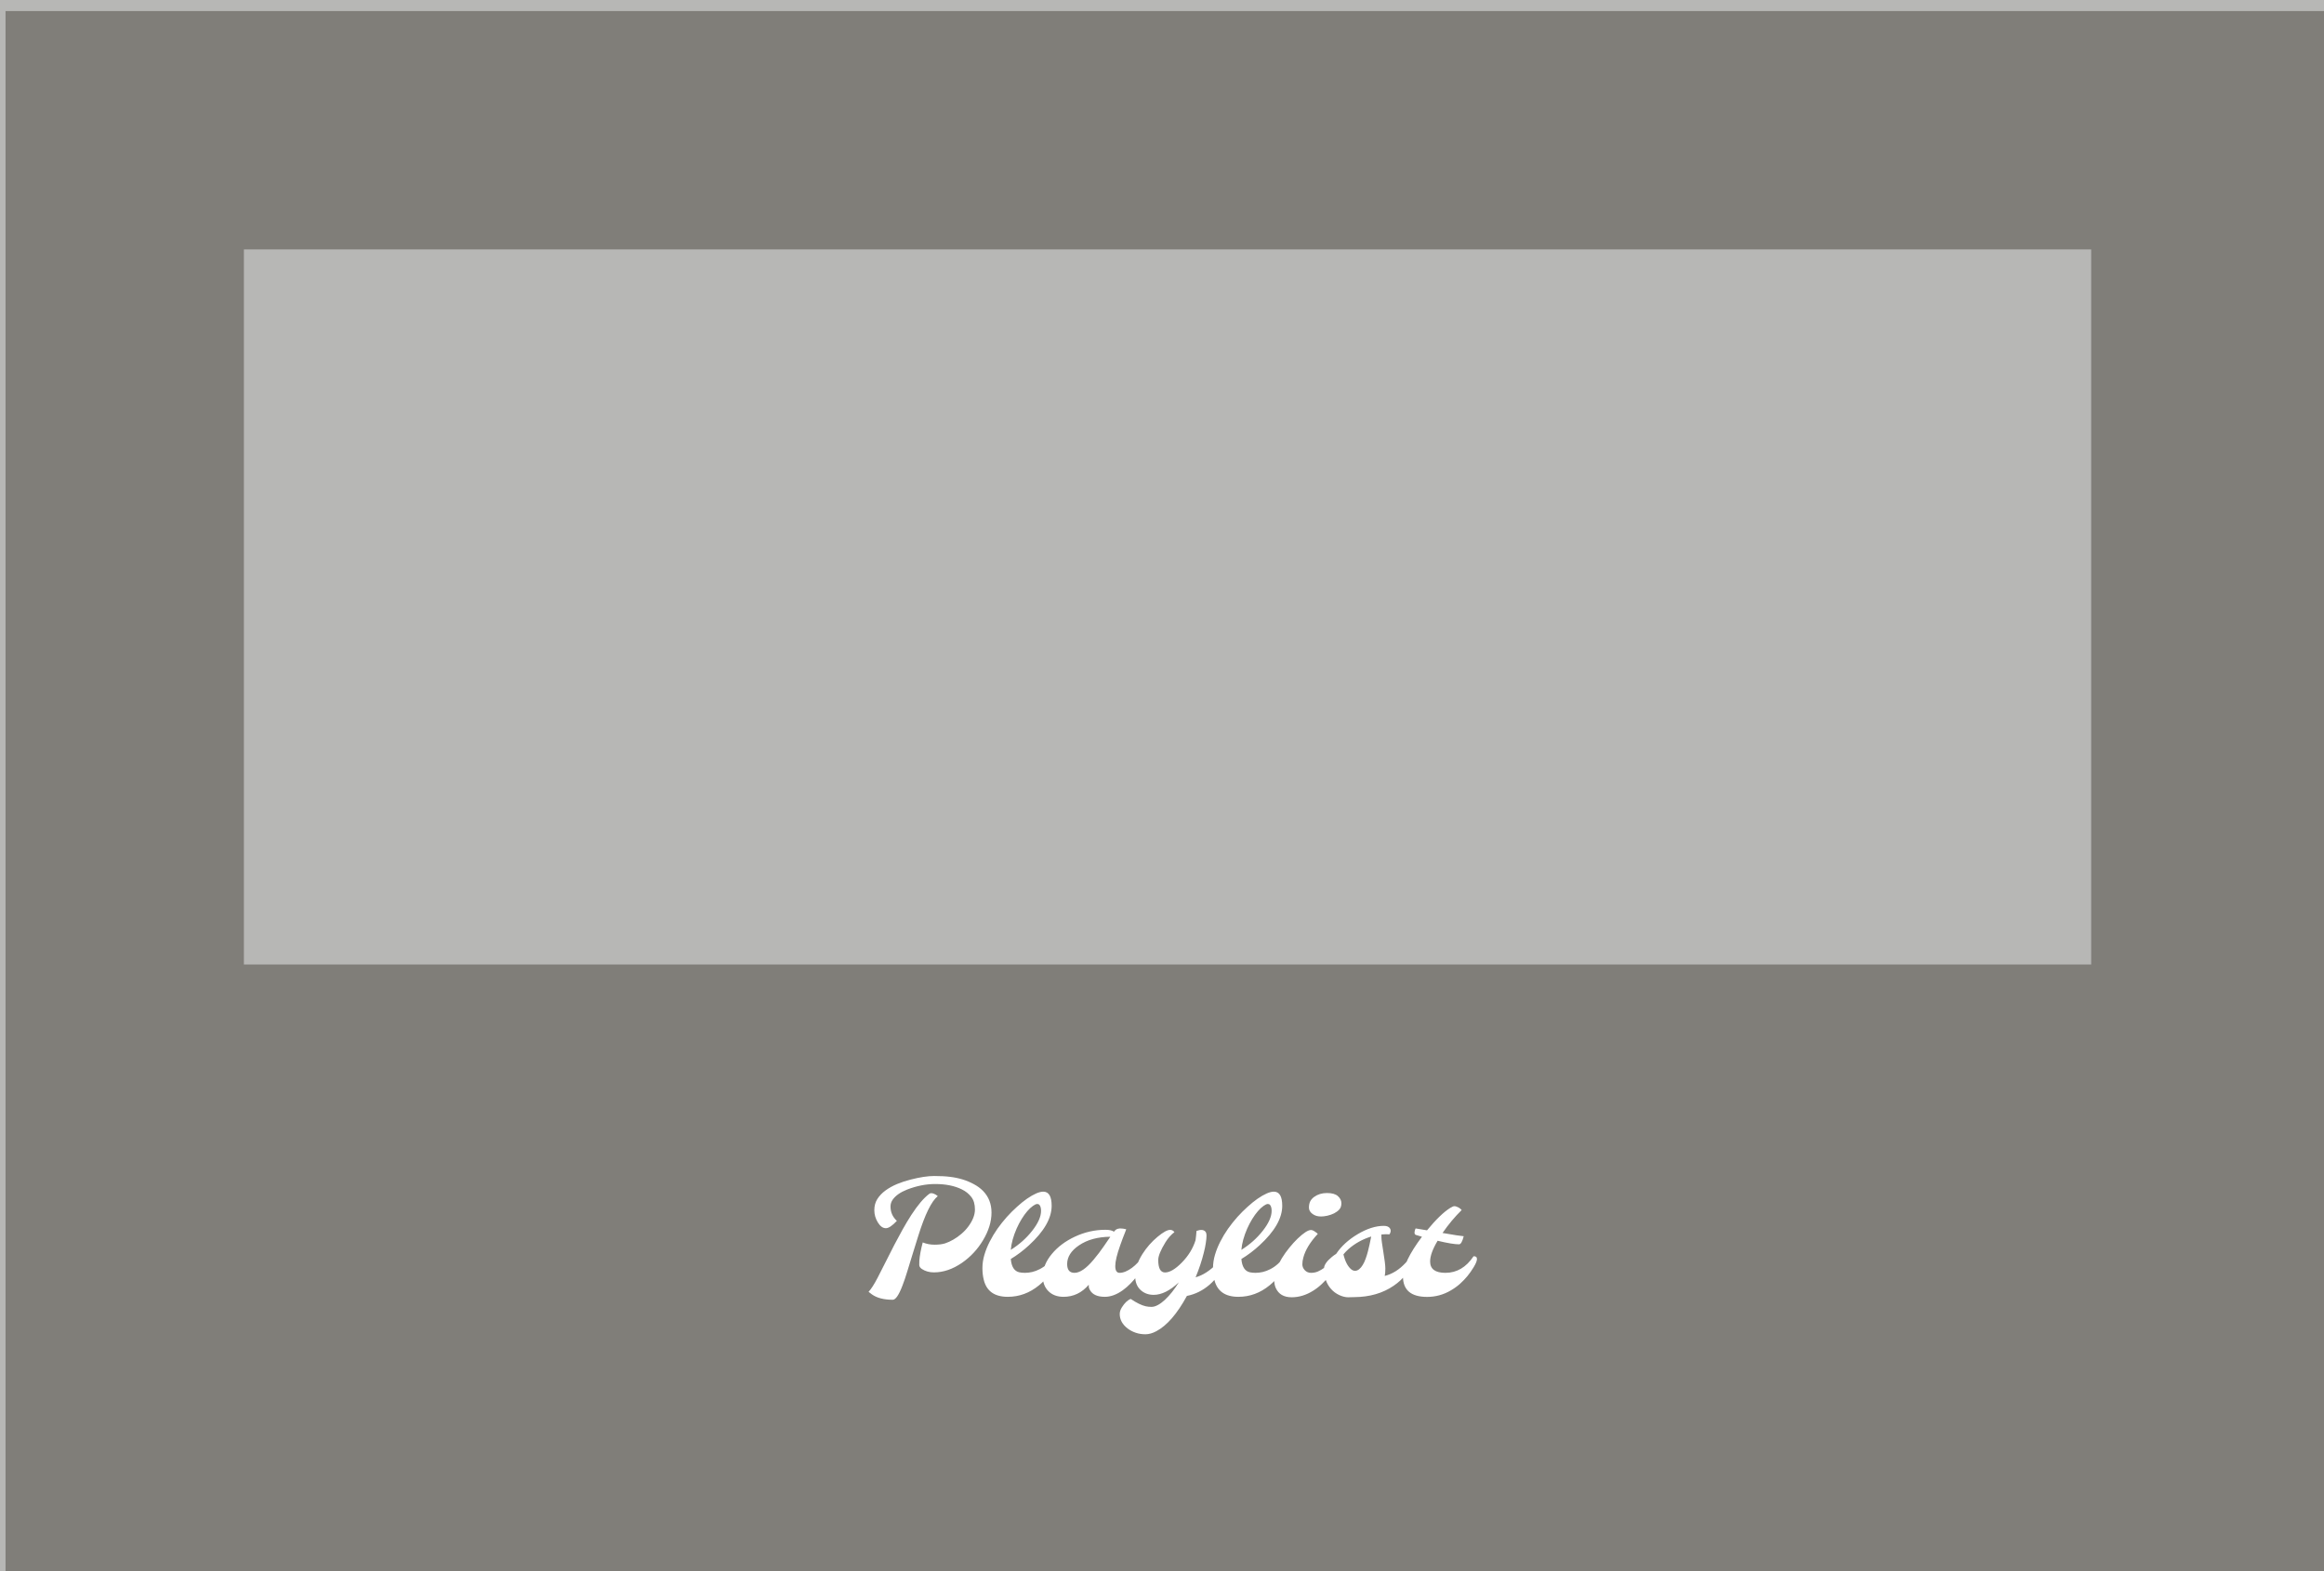 <svg viewBox="0 0 420 284" xmlns="http://www.w3.org/2000/svg" xmlns:xlink="http://www.w3.org/1999/xlink" width="420" height="284" fill="none">
	<defs>
		<g id="pixso_custom_effect_11">
			<effect x="4" y="-4" visibility="hidden" fill="rgb(0,0,0)" fill-opacity="0.4" effectType="dropShadow" stdDeviation="10" radius="0" />
			<effect x="0" y="2" visibility="visible" fill="rgb(255,255,255)" fill-opacity="0.25" effectType="innerShadow" stdDeviation="20" radius="0" />
			<effect x="0" y="-2" visibility="visible" fill="rgb(0,0,0)" fill-opacity="0.25" effectType="innerShadow" stdDeviation="10" radius="0" />
			<effect x="0" y="-10" visibility="visible" fill="rgb(0,0,0)" fill-opacity="0.2" effectType="innerShadow" stdDeviation="30" radius="6" />
			<effect x="2" y="2" visibility="hidden" fill="rgb(0,0,0)" fill-opacity="0.2" effectType="dropShadow" stdDeviation="10" radius="0" />
		</g>
		<filter id="filter_11" width="420" height="284" x="0" y="0" filterUnits="userSpaceOnUse" customEffect="url(#pixso_custom_effect_11)" color-interpolation-filters="sRGB">
			<feFlood flood-opacity="0" result="BackgroundImageFix" />
			<feBlend result="shape" in="SourceGraphic" in2="BackgroundImageFix" mode="normal" />
			<feColorMatrix result="hardAlpha" in="SourceAlpha" type="matrix" values="0 0 0 0 0 0 0 0 0 0 0 0 0 0 0 0 0 0 127 0 " />
			<feOffset dx="0" dy="2" in="hardAlpha" />
			<feGaussianBlur stdDeviation="6.667" />
			<feComposite k2="-1" k3="1" in2="hardAlpha" operator="arithmetic" />
			<feColorMatrix type="matrix" values="0 0 0 0 1 0 0 0 0 1 0 0 0 0 1 0 0 0 0.25 0 " />
			<feBlend result="effect_innerShadow_1" in2="shape" mode="normal" />
			<feColorMatrix result="hardAlpha" in="SourceAlpha" type="matrix" values="0 0 0 0 0 0 0 0 0 0 0 0 0 0 0 0 0 0 127 0 " />
			<feOffset dx="0" dy="-2" in="hardAlpha" />
			<feGaussianBlur stdDeviation="3.333" />
			<feComposite k2="-1" k3="1" in2="hardAlpha" operator="arithmetic" />
			<feColorMatrix type="matrix" values="0 0 0 0 0 0 0 0 0 0 0 0 0 0 0 0 0 0 0.25 0 " />
			<feBlend result="effect_innerShadow_2" in2="effect_innerShadow_1" mode="normal" />
			<feColorMatrix result="hardAlpha" in="SourceAlpha" type="matrix" values="0 0 0 0 0 0 0 0 0 0 0 0 0 0 0 0 0 0 127 0 " />
			<feOffset dx="-0" dy="-0" in="hardAlpha" />
			<feMorphology radius="6" operator="erode" />
			<feOffset dx="0" dy="-10" />
			<feGaussianBlur stdDeviation="10" />
			<feComposite k2="-1" k3="1" in2="hardAlpha" operator="arithmetic" />
			<feColorMatrix type="matrix" values="0 0 0 0 0 0 0 0 0 0 0 0 0 0 0 0 0 0 0.2 0 " />
			<feBlend result="effect_innerShadow_3" in2="effect_innerShadow_2" mode="normal" />
		</filter>
		<g id="pixso_custom_effect_12">
			<effect x="1" y="2" visibility="visible" fill="rgb(0,0,0)" fill-opacity="0.15" effectType="dropShadow" stdDeviation="4" radius="0" />
		</g>
		<filter id="filter_12" width="428" height="292.308" x="-3" y="-2" filterUnits="userSpaceOnUse" customEffect="url(#pixso_custom_effect_12)" color-interpolation-filters="sRGB">
			<feFlood flood-opacity="0" result="BackgroundImageFix" />
			<feOffset dx="1" dy="2" in="SourceAlpha" />
			<feGaussianBlur stdDeviation="1.333" />
			<feColorMatrix type="matrix" values="0 0 0 0 0 0 0 0 0 0 0 0 0 0 0 0 0 0 0.15 0 " />
			<feBlend result="effect_dropShadow_1" in2="BackgroundImageFix" mode="normal" />
			<feBlend result="shape" in="SourceGraphic" in2="effect_dropShadow_1" mode="normal" />
		</filter>
	</defs>
	<g filter="url(#filter_11)">
		<rect id="Frame 28" width="420" height="284" x="0" y="0" />
	</g>
	<rect id="Rectangle 5" width="420" height="284" x="0" y="0" fill="rgb(50.264,49.056,45.431)" fill-opacity="0.35" />
	<g filter="url(#filter_12)">
		<path id="Exclude" d="M420 284.308L420 0L0 0L0 284.308L420 284.308ZM376.923 172.308L376.923 43.077L43.077 43.077L43.077 172.308L376.923 172.308Z" fill="rgb(127.5,126.002,120.757)" fill-rule="evenodd" />
	</g>
	<path id="Playlist" d="M162.084 220.642C161.255 221.526 160.594 221.968 160.102 221.968C159.555 221.968 159.067 221.617 158.639 220.915C158.219 220.222 158.01 219.489 158.01 218.714C158.01 217.939 158.192 217.265 158.557 216.69C158.93 216.107 159.423 215.592 160.033 215.146C160.644 214.699 161.341 214.312 162.125 213.983C162.918 213.655 163.738 213.386 164.586 213.177C166.263 212.748 167.671 212.534 168.811 212.534C169.959 212.534 170.921 212.584 171.695 212.685C172.47 212.776 173.217 212.931 173.938 213.149C174.658 213.368 175.337 213.651 175.975 213.997C176.613 214.334 177.173 214.744 177.656 215.228C178.677 216.276 179.188 217.584 179.188 219.151C179.188 220.774 178.677 222.437 177.656 224.142C176.672 225.791 175.396 227.159 173.828 228.243C172.16 229.382 170.479 229.952 168.783 229.952C167.954 229.952 167.225 229.747 166.596 229.337C166.295 229.127 166.14 228.886 166.131 228.612C166.122 228.33 166.126 228.075 166.145 227.847C166.217 226.908 166.423 225.805 166.76 224.538C167.425 224.812 168.136 224.948 168.893 224.948C169.649 224.948 170.278 224.871 170.779 224.716C171.281 224.552 171.782 224.324 172.283 224.032C172.794 223.741 173.281 223.394 173.746 222.993C174.22 222.592 174.639 222.146 175.004 221.653C175.797 220.578 176.193 219.557 176.193 218.591C176.193 217.625 175.97 216.864 175.523 216.308C175.086 215.743 174.521 215.291 173.828 214.954C172.525 214.307 170.916 213.983 169.002 213.983C167.352 213.983 165.666 214.316 163.943 214.981C162.74 215.455 161.874 216.057 161.346 216.786C161.072 217.169 160.936 217.588 160.936 218.044C160.936 219.074 161.318 219.94 162.084 220.642ZM156.971 233.466C157.436 232.974 157.982 232.121 158.611 230.909C159.24 229.688 159.778 228.631 160.225 227.737C160.671 226.844 161.136 225.928 161.619 224.989C162.111 224.05 162.613 223.121 163.123 222.2C163.643 221.271 164.167 220.396 164.695 219.575C165.871 217.771 166.947 216.504 167.922 215.774C168.031 215.683 168.15 215.638 168.277 215.638C168.414 215.638 168.551 215.66 168.688 215.706C168.988 215.806 169.253 215.961 169.48 216.171C168.341 217.082 167.165 219.475 165.953 223.349C165.607 224.433 165.27 225.518 164.941 226.603C164.613 227.678 164.294 228.717 163.984 229.72C163.684 230.722 163.383 231.606 163.082 232.372C162.435 234.058 161.856 234.901 161.346 234.901C159.732 234.901 158.47 234.573 157.559 233.917C157.331 233.753 157.135 233.603 156.971 233.466ZM188.539 215.364C189.551 215.364 190.057 216.216 190.057 217.921C190.057 220.172 188.689 222.551 185.955 225.058C184.916 226.015 183.822 226.84 182.674 227.532C182.792 228.936 183.307 229.738 184.219 229.938C184.51 230.002 184.852 230.034 185.244 230.034C185.645 230.034 186.074 229.984 186.529 229.884C186.994 229.774 187.454 229.601 187.91 229.364C188.922 228.845 189.765 228.07 190.439 227.04C190.85 227.013 191.055 227.181 191.055 227.546C191.055 227.692 190.954 227.997 190.754 228.462C190.562 228.927 190.202 229.533 189.674 230.28C189.145 231.019 188.512 231.688 187.773 232.29C186.078 233.675 184.196 234.368 182.127 234.368C179.739 234.368 178.294 233.347 177.793 231.306C177.629 230.668 177.547 229.957 177.547 229.173C177.547 228.38 177.665 227.582 177.902 226.78C178.139 225.978 178.458 225.185 178.859 224.401C179.26 223.608 179.725 222.834 180.254 222.077C180.792 221.321 181.357 220.61 181.949 219.944C182.551 219.279 183.161 218.668 183.781 218.112C184.401 217.547 185.003 217.06 185.586 216.649C186.835 215.793 187.819 215.364 188.539 215.364ZM182.674 225.878C184.205 224.921 185.495 223.772 186.543 222.433C187.609 221.075 188.143 219.876 188.143 218.837C188.143 218.317 188.033 217.944 187.814 217.716C187.742 217.634 187.614 217.593 187.432 217.593C187.249 217.593 186.994 217.711 186.666 217.948C186.338 218.176 186.001 218.491 185.654 218.892C185.308 219.293 184.966 219.767 184.629 220.313C184.301 220.851 184 221.425 183.727 222.036C183.125 223.412 182.774 224.693 182.674 225.878ZM196.77 232.181C195.521 233.639 193.999 234.368 192.203 234.368C191.064 234.368 190.152 234.026 189.469 233.343C188.794 232.668 188.457 231.78 188.457 230.677C188.457 229.282 189.004 227.929 190.098 226.616C191.155 225.34 192.54 224.301 194.254 223.499C196.031 222.67 197.868 222.255 199.764 222.255C200.484 222.255 200.999 222.369 201.309 222.597C201.555 222.305 201.773 222.136 201.965 222.091C202.165 222.036 202.32 222.009 202.43 222.009C202.776 222.009 203.145 222.059 203.537 222.159C203.501 222.278 203.423 222.483 203.305 222.774C203.186 223.057 203.054 223.394 202.908 223.786C202.762 224.178 202.607 224.606 202.443 225.071C201.851 226.73 201.555 227.974 201.555 228.804C201.555 229.624 201.814 230.034 202.334 230.034C203.008 230.034 203.76 229.729 204.59 229.118C205.328 228.562 205.975 227.869 206.531 227.04C206.941 227.013 207.146 227.181 207.146 227.546C207.146 227.856 206.955 228.33 206.572 228.968C206.199 229.606 205.834 230.157 205.479 230.622C205.123 231.087 204.727 231.543 204.289 231.989C203.852 232.436 203.387 232.837 202.895 233.192C201.792 233.976 200.716 234.368 199.668 234.368C198.337 234.368 197.444 233.967 196.988 233.165C196.842 232.919 196.77 232.705 196.77 232.522C196.77 232.331 196.77 232.217 196.77 232.181ZM192.859 228.448C192.859 229.506 193.301 230.034 194.186 230.034C195.161 230.034 196.309 229.246 197.631 227.669C198.333 226.83 198.943 226.028 199.463 225.263C199.992 224.497 200.393 223.914 200.666 223.513C198.387 223.531 196.496 224.05 194.992 225.071C193.57 226.037 192.859 227.163 192.859 228.448ZM213.039 231.757C211.435 233.261 209.922 234.013 208.5 234.013C207.57 234.013 206.791 233.73 206.162 233.165C205.488 232.563 205.15 231.711 205.15 230.608C205.15 229.341 205.592 228.011 206.477 226.616C207.224 225.44 208.135 224.406 209.211 223.513C210.214 222.683 210.965 222.269 211.467 222.269C211.786 222.269 212.046 222.405 212.246 222.679C211.635 223.144 211.098 223.75 210.633 224.497C209.758 225.919 209.32 226.99 209.32 227.71C209.32 229.214 209.73 229.966 210.551 229.966C211.398 229.966 212.406 229.373 213.572 228.188C214.766 226.976 215.596 225.627 216.061 224.142C216.133 223.649 216.193 223.089 216.238 222.46C217.004 222.177 217.546 222.228 217.865 222.61C217.984 222.756 218.043 222.998 218.043 223.335C218.043 223.663 218.002 224.091 217.92 224.62C217.847 225.149 217.724 225.746 217.551 226.411C217.204 227.824 216.712 229.3 216.074 230.841C217.378 230.485 218.686 229.638 219.998 228.298C220.399 227.888 220.741 227.468 221.023 227.04C221.434 227.013 221.639 227.181 221.639 227.546C221.639 227.692 221.529 228.029 221.311 228.558C221.092 229.077 220.732 229.683 220.23 230.376C219.738 231.06 219.191 231.661 218.59 232.181C217.359 233.238 215.997 233.912 214.502 234.204C212.743 237.431 210.906 239.554 208.992 240.575C208.299 240.949 207.639 241.136 207.01 241.136C206.381 241.136 205.798 241.045 205.26 240.862C204.722 240.68 204.239 240.429 203.811 240.11C202.844 239.372 202.361 238.493 202.361 237.472C202.361 237.08 202.493 236.674 202.758 236.255C203.25 235.471 203.779 234.97 204.344 234.751C205.401 235.462 206.303 235.904 207.051 236.077C207.379 236.15 207.725 236.187 208.09 236.187C208.454 236.187 208.837 236.077 209.238 235.858C209.648 235.64 210.068 235.334 210.496 234.942C211.389 234.113 212.237 233.051 213.039 231.757ZM230.211 215.364C231.223 215.364 231.729 216.216 231.729 217.921C231.729 220.172 230.361 222.551 227.627 225.058C226.588 226.015 225.494 226.84 224.346 227.532C224.464 228.936 224.979 229.738 225.891 229.938C226.182 230.002 226.524 230.034 226.916 230.034C227.317 230.034 227.745 229.984 228.201 229.884C228.666 229.774 229.126 229.601 229.582 229.364C230.594 228.845 231.437 228.07 232.111 227.04C232.521 227.013 232.727 227.181 232.727 227.546C232.727 227.692 232.626 227.997 232.426 228.462C232.234 228.927 231.874 229.533 231.346 230.28C230.817 231.019 230.184 231.688 229.445 232.29C227.75 233.675 225.868 234.368 223.799 234.368C221.411 234.368 219.966 233.347 219.465 231.306C219.301 230.668 219.219 229.957 219.219 229.173C219.219 228.38 219.337 227.582 219.574 226.78C219.811 225.978 220.13 225.185 220.531 224.401C220.932 223.608 221.397 222.834 221.926 222.077C222.464 221.321 223.029 220.61 223.621 219.944C224.223 219.279 224.833 218.668 225.453 218.112C226.073 217.547 226.674 217.06 227.258 216.649C228.507 215.793 229.491 215.364 230.211 215.364ZM224.346 225.878C225.877 224.921 227.167 223.772 228.215 222.433C229.281 221.075 229.814 219.876 229.814 218.837C229.814 218.317 229.705 217.944 229.486 217.716C229.413 217.634 229.286 217.593 229.104 217.593C228.921 217.593 228.666 217.711 228.338 217.948C228.01 218.176 227.673 218.491 227.326 218.892C226.98 219.293 226.638 219.767 226.301 220.313C225.973 220.851 225.672 221.425 225.398 222.036C224.797 223.412 224.446 224.693 224.346 225.878ZM241.094 219.288C240.72 219.47 240.314 219.612 239.877 219.712C239.449 219.803 239.075 219.849 238.756 219.849C238.437 219.849 238.15 219.812 237.895 219.739C237.639 219.657 237.411 219.543 237.211 219.397C236.773 219.078 236.555 218.696 236.555 218.249C236.555 217.802 236.632 217.424 236.787 217.114C236.951 216.804 237.184 216.54 237.484 216.321C238.132 215.847 238.906 215.61 239.809 215.61C240.72 215.61 241.381 215.797 241.791 216.171C242.21 216.545 242.42 216.973 242.42 217.456C242.42 217.939 242.292 218.317 242.037 218.591C241.782 218.864 241.467 219.097 241.094 219.288ZM230.566 232.782C230.375 232.372 230.279 231.871 230.279 231.278C230.279 230.677 230.407 230.043 230.662 229.378C230.926 228.713 231.259 228.052 231.66 227.396C232.07 226.73 232.526 226.092 233.027 225.481C233.529 224.862 234.025 224.315 234.518 223.841C235.602 222.811 236.4 222.296 236.91 222.296C237.129 222.296 237.37 222.392 237.635 222.583C237.908 222.765 238.081 222.902 238.154 222.993C236.778 224.47 235.908 225.896 235.543 227.272C235.424 227.692 235.365 228.102 235.365 228.503C235.365 228.895 235.516 229.25 235.816 229.569C236.117 229.879 236.491 230.034 236.938 230.034C237.384 230.034 237.799 229.952 238.182 229.788C238.574 229.615 238.956 229.392 239.33 229.118C240.068 228.562 240.715 227.869 241.271 227.04C241.682 227.013 241.887 227.181 241.887 227.546C241.887 227.847 241.695 228.321 241.312 228.968C240.939 229.615 240.565 230.175 240.191 230.649C239.818 231.114 239.389 231.575 238.906 232.03C238.432 232.486 237.913 232.892 237.348 233.247C236.081 234.049 234.777 234.45 233.438 234.45C232.025 234.45 231.068 233.894 230.566 232.782ZM251.115 223.075C250.614 223.039 250.126 223.048 249.652 223.103C249.652 223.194 249.652 223.353 249.652 223.581C249.652 223.809 249.684 224.151 249.748 224.606C249.812 225.062 249.889 225.563 249.98 226.11C250.236 227.66 250.363 228.708 250.363 229.255C250.363 229.802 250.327 230.248 250.254 230.595C251.63 230.248 252.893 229.455 254.041 228.216C254.387 227.842 254.697 227.45 254.971 227.04C255.235 227.022 255.404 227.072 255.477 227.19C255.549 227.3 255.586 227.418 255.586 227.546C255.586 227.674 255.481 227.983 255.271 228.476C255.062 228.968 254.661 229.588 254.068 230.335C253.485 231.082 252.756 231.757 251.881 232.358C249.903 233.716 247.524 234.405 244.744 234.423C244.489 234.441 244.12 234.45 243.637 234.45C243.154 234.45 242.62 234.318 242.037 234.054C241.454 233.78 240.957 233.411 240.547 232.946C239.699 231.989 239.275 230.763 239.275 229.269C239.275 228.649 239.745 227.951 240.684 227.177C240.948 226.958 241.212 226.767 241.477 226.603C242.388 225.235 243.682 224.05 245.359 223.048C247.046 222.045 248.622 221.544 250.09 221.544C250.618 221.544 250.983 221.69 251.184 221.981C251.402 222.291 251.38 222.656 251.115 223.075ZM244.238 229.433C244.439 229.588 244.662 229.665 244.908 229.665C245.154 229.665 245.396 229.569 245.633 229.378C245.87 229.187 246.084 228.931 246.275 228.612C246.476 228.293 246.649 227.924 246.795 227.505C246.95 227.086 247.087 226.648 247.205 226.192C247.406 225.427 247.606 224.52 247.807 223.472C246.266 223.946 244.904 224.698 243.719 225.728C243.363 226.047 243.053 226.37 242.789 226.698C243.108 228.011 243.591 228.922 244.238 229.433ZM257.91 234.382C255.003 234.382 253.549 233.147 253.549 230.677C253.549 228.954 254.693 226.566 256.98 223.513C256.753 223.44 256.543 223.376 256.352 223.321C256.16 223.267 256.005 223.221 255.887 223.185C255.768 223.139 255.695 223.071 255.668 222.979C255.641 222.888 255.632 222.784 255.641 222.665C255.677 222.392 255.741 222.173 255.832 222.009L257.896 222.351C259.51 220.391 260.9 219.047 262.066 218.317C262.422 218.099 262.673 217.989 262.818 217.989C262.964 217.989 263.092 218.012 263.201 218.058C263.32 218.094 263.438 218.144 263.557 218.208C263.812 218.345 264.012 218.504 264.158 218.687C262.928 219.89 261.775 221.271 260.699 222.829C262.786 223.194 264.062 223.39 264.527 223.417C264.281 224.392 263.999 224.88 263.68 224.88C262.896 224.88 261.606 224.666 259.811 224.237C258.908 225.741 258.457 226.99 258.457 227.983C258.457 229.351 259.378 230.034 261.219 230.034C263.279 230.034 264.974 229.036 266.305 227.04C266.715 227.013 266.92 227.181 266.92 227.546C266.92 227.865 266.729 228.343 266.346 228.981C265.963 229.61 265.58 230.157 265.197 230.622C264.814 231.087 264.372 231.547 263.871 232.003C263.37 232.45 262.814 232.851 262.203 233.206C260.872 233.99 259.441 234.382 257.91 234.382Z" fill="rgb(255,255,255)" fill-rule="nonzero" />
</svg>
